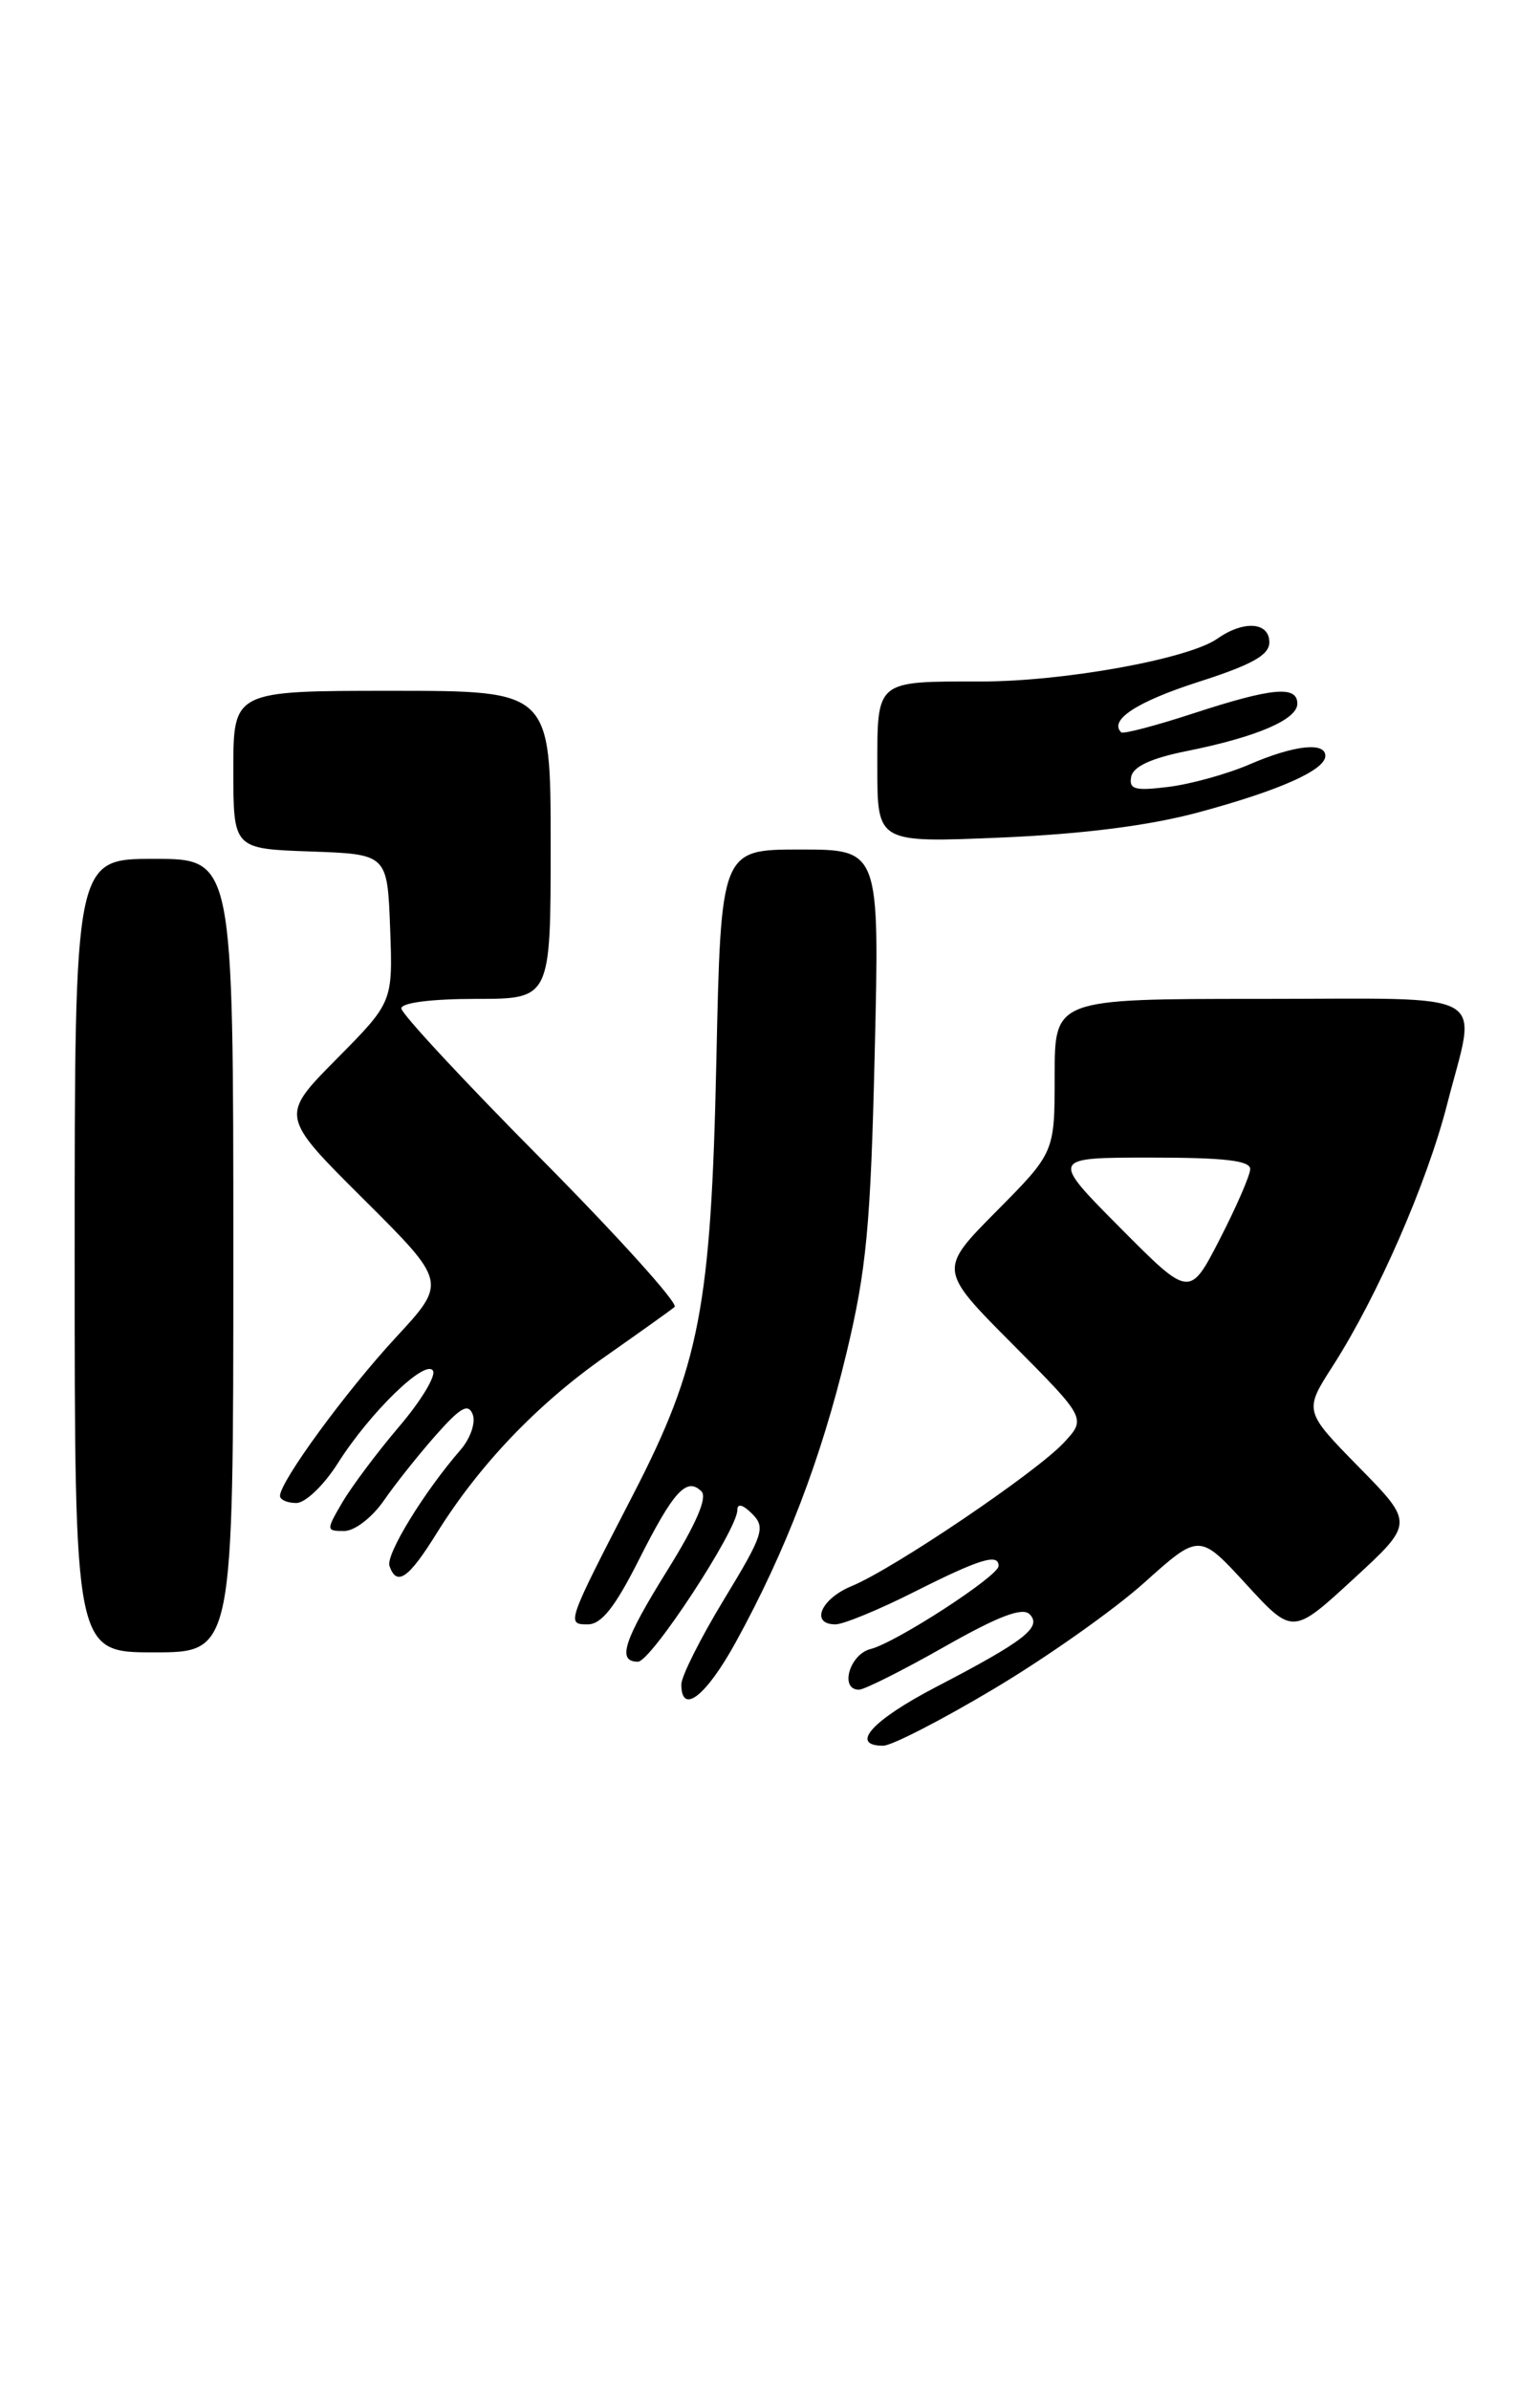 <?xml version="1.0" encoding="UTF-8" standalone="no"?>
<!DOCTYPE svg PUBLIC "-//W3C//DTD SVG 1.1//EN" "http://www.w3.org/Graphics/SVG/1.1/DTD/svg11.dtd" >
<svg xmlns="http://www.w3.org/2000/svg" xmlns:xlink="http://www.w3.org/1999/xlink" version="1.1" viewBox="0 0 165 256">
 <g >
 <path fill="currentColor"
d=" M 106.45 180.93 C 112.05 177.60 119.31 172.48 122.57 169.56 C 128.50 164.24 128.50 164.24 133.50 169.68 C 138.50 175.13 138.50 175.13 145.00 169.15 C 151.50 163.17 151.50 163.17 145.60 157.16 C 139.70 151.14 139.70 151.14 142.82 146.29 C 147.60 138.83 152.90 126.70 155.05 118.29 C 158.24 105.82 160.33 107.00 135.00 107.00 C 113.00 107.00 113.00 107.00 113.00 115.22 C 113.00 123.45 113.00 123.45 106.78 129.73 C 100.55 136.01 100.55 136.01 108.48 143.98 C 116.40 151.95 116.40 151.95 113.95 154.57 C 110.96 157.76 95.73 168.06 91.25 169.90 C 87.93 171.27 86.78 174.00 89.52 174.00 C 90.36 174.00 94.18 172.43 98.00 170.50 C 104.99 166.98 107.01 166.36 106.99 167.75 C 106.97 168.84 95.98 175.97 93.28 176.64 C 91.02 177.21 89.93 181.00 92.03 181.00 C 92.60 181.00 96.71 178.94 101.15 176.42 C 106.94 173.13 109.54 172.14 110.31 172.91 C 111.69 174.29 109.79 175.77 100.25 180.73 C 93.42 184.29 90.99 187.00 94.63 187.00 C 95.53 187.00 100.85 184.27 106.45 180.93 Z  M 78.86 175.86 C 84.19 166.15 87.96 156.31 90.68 145.00 C 92.84 136.00 93.28 131.39 93.72 112.75 C 94.24 91.00 94.24 91.00 85.74 91.00 C 77.24 91.00 77.24 91.00 76.75 113.75 C 76.18 140.02 74.97 146.28 67.82 160.13 C 60.69 173.94 60.67 174.00 62.98 174.00 C 64.44 174.00 65.90 172.15 68.46 167.07 C 72.17 159.71 73.58 158.18 75.16 159.76 C 75.81 160.41 74.58 163.26 71.57 168.10 C 66.80 175.76 66.08 178.00 68.35 178.00 C 69.75 178.00 79.00 163.88 79.00 161.76 C 79.00 161.01 79.59 161.16 80.59 162.16 C 82.04 163.61 81.78 164.40 77.59 171.30 C 75.06 175.46 73.00 179.57 73.00 180.43 C 73.00 183.77 75.65 181.71 78.86 175.86 Z  M 25.00 134.50 C 25.00 92.00 25.00 92.00 16.50 92.00 C 8.00 92.00 8.00 92.00 8.00 134.50 C 8.00 177.00 8.00 177.00 16.50 177.00 C 25.00 177.00 25.00 177.00 25.00 134.50 Z  M 46.78 164.25 C 51.32 156.95 57.56 150.41 64.86 145.30 C 68.51 142.74 71.85 140.36 72.28 140.00 C 72.70 139.64 66.29 132.53 58.03 124.19 C 49.76 115.86 43.00 108.58 43.00 108.02 C 43.00 107.41 46.24 107.00 51.00 107.00 C 59.00 107.00 59.00 107.00 59.00 90.50 C 59.00 74.00 59.00 74.00 42.00 74.00 C 25.00 74.00 25.00 74.00 25.00 82.46 C 25.00 90.92 25.00 90.92 33.25 91.21 C 41.50 91.50 41.50 91.50 41.80 99.43 C 42.09 107.35 42.09 107.35 36.05 113.45 C 30.01 119.55 30.01 119.55 38.95 128.45 C 47.89 137.35 47.89 137.35 42.40 143.28 C 37.06 149.05 30.00 158.70 30.00 160.24 C 30.00 160.66 30.79 161.00 31.75 161.00 C 32.72 161.00 34.70 159.10 36.19 156.75 C 39.62 151.32 45.59 145.52 46.39 146.83 C 46.73 147.38 45.10 150.08 42.75 152.83 C 40.41 155.58 37.69 159.22 36.69 160.91 C 34.93 163.93 34.93 164.00 36.88 164.00 C 37.99 164.00 39.85 162.57 41.12 160.75 C 42.35 158.96 44.87 155.80 46.71 153.72 C 49.35 150.74 50.17 150.28 50.65 151.52 C 50.98 152.40 50.40 154.08 49.35 155.30 C 45.40 159.85 41.31 166.54 41.73 167.75 C 42.51 169.97 43.77 169.10 46.78 164.25 Z  M 128.40 87.02 C 137.05 84.69 142.00 82.49 142.00 80.97 C 142.00 79.45 138.66 79.82 133.88 81.88 C 131.47 82.92 127.56 84.00 125.19 84.29 C 121.59 84.74 120.94 84.56 121.20 83.20 C 121.41 82.11 123.36 81.21 127.17 80.45 C 134.63 78.95 139.00 77.08 139.00 75.38 C 139.00 73.41 136.30 73.66 127.88 76.41 C 123.82 77.74 120.33 78.65 120.13 78.45 C 118.79 77.14 121.80 75.17 128.39 73.05 C 134.16 71.20 136.00 70.17 136.00 68.80 C 136.00 66.62 133.25 66.43 130.42 68.42 C 127.32 70.59 114.01 73.00 105.12 73.00 C 93.75 73.00 94.00 72.79 94.00 82.25 C 94.00 90.28 94.00 90.28 107.25 89.72 C 116.06 89.34 123.15 88.44 128.40 87.02 Z  M 120.01 131.51 C 112.55 124.00 112.55 124.00 123.28 124.00 C 131.21 124.00 133.99 124.32 133.95 125.25 C 133.92 125.94 132.45 129.32 130.68 132.76 C 127.46 139.01 127.46 139.01 120.01 131.51 Z "/>
</g>
</svg>